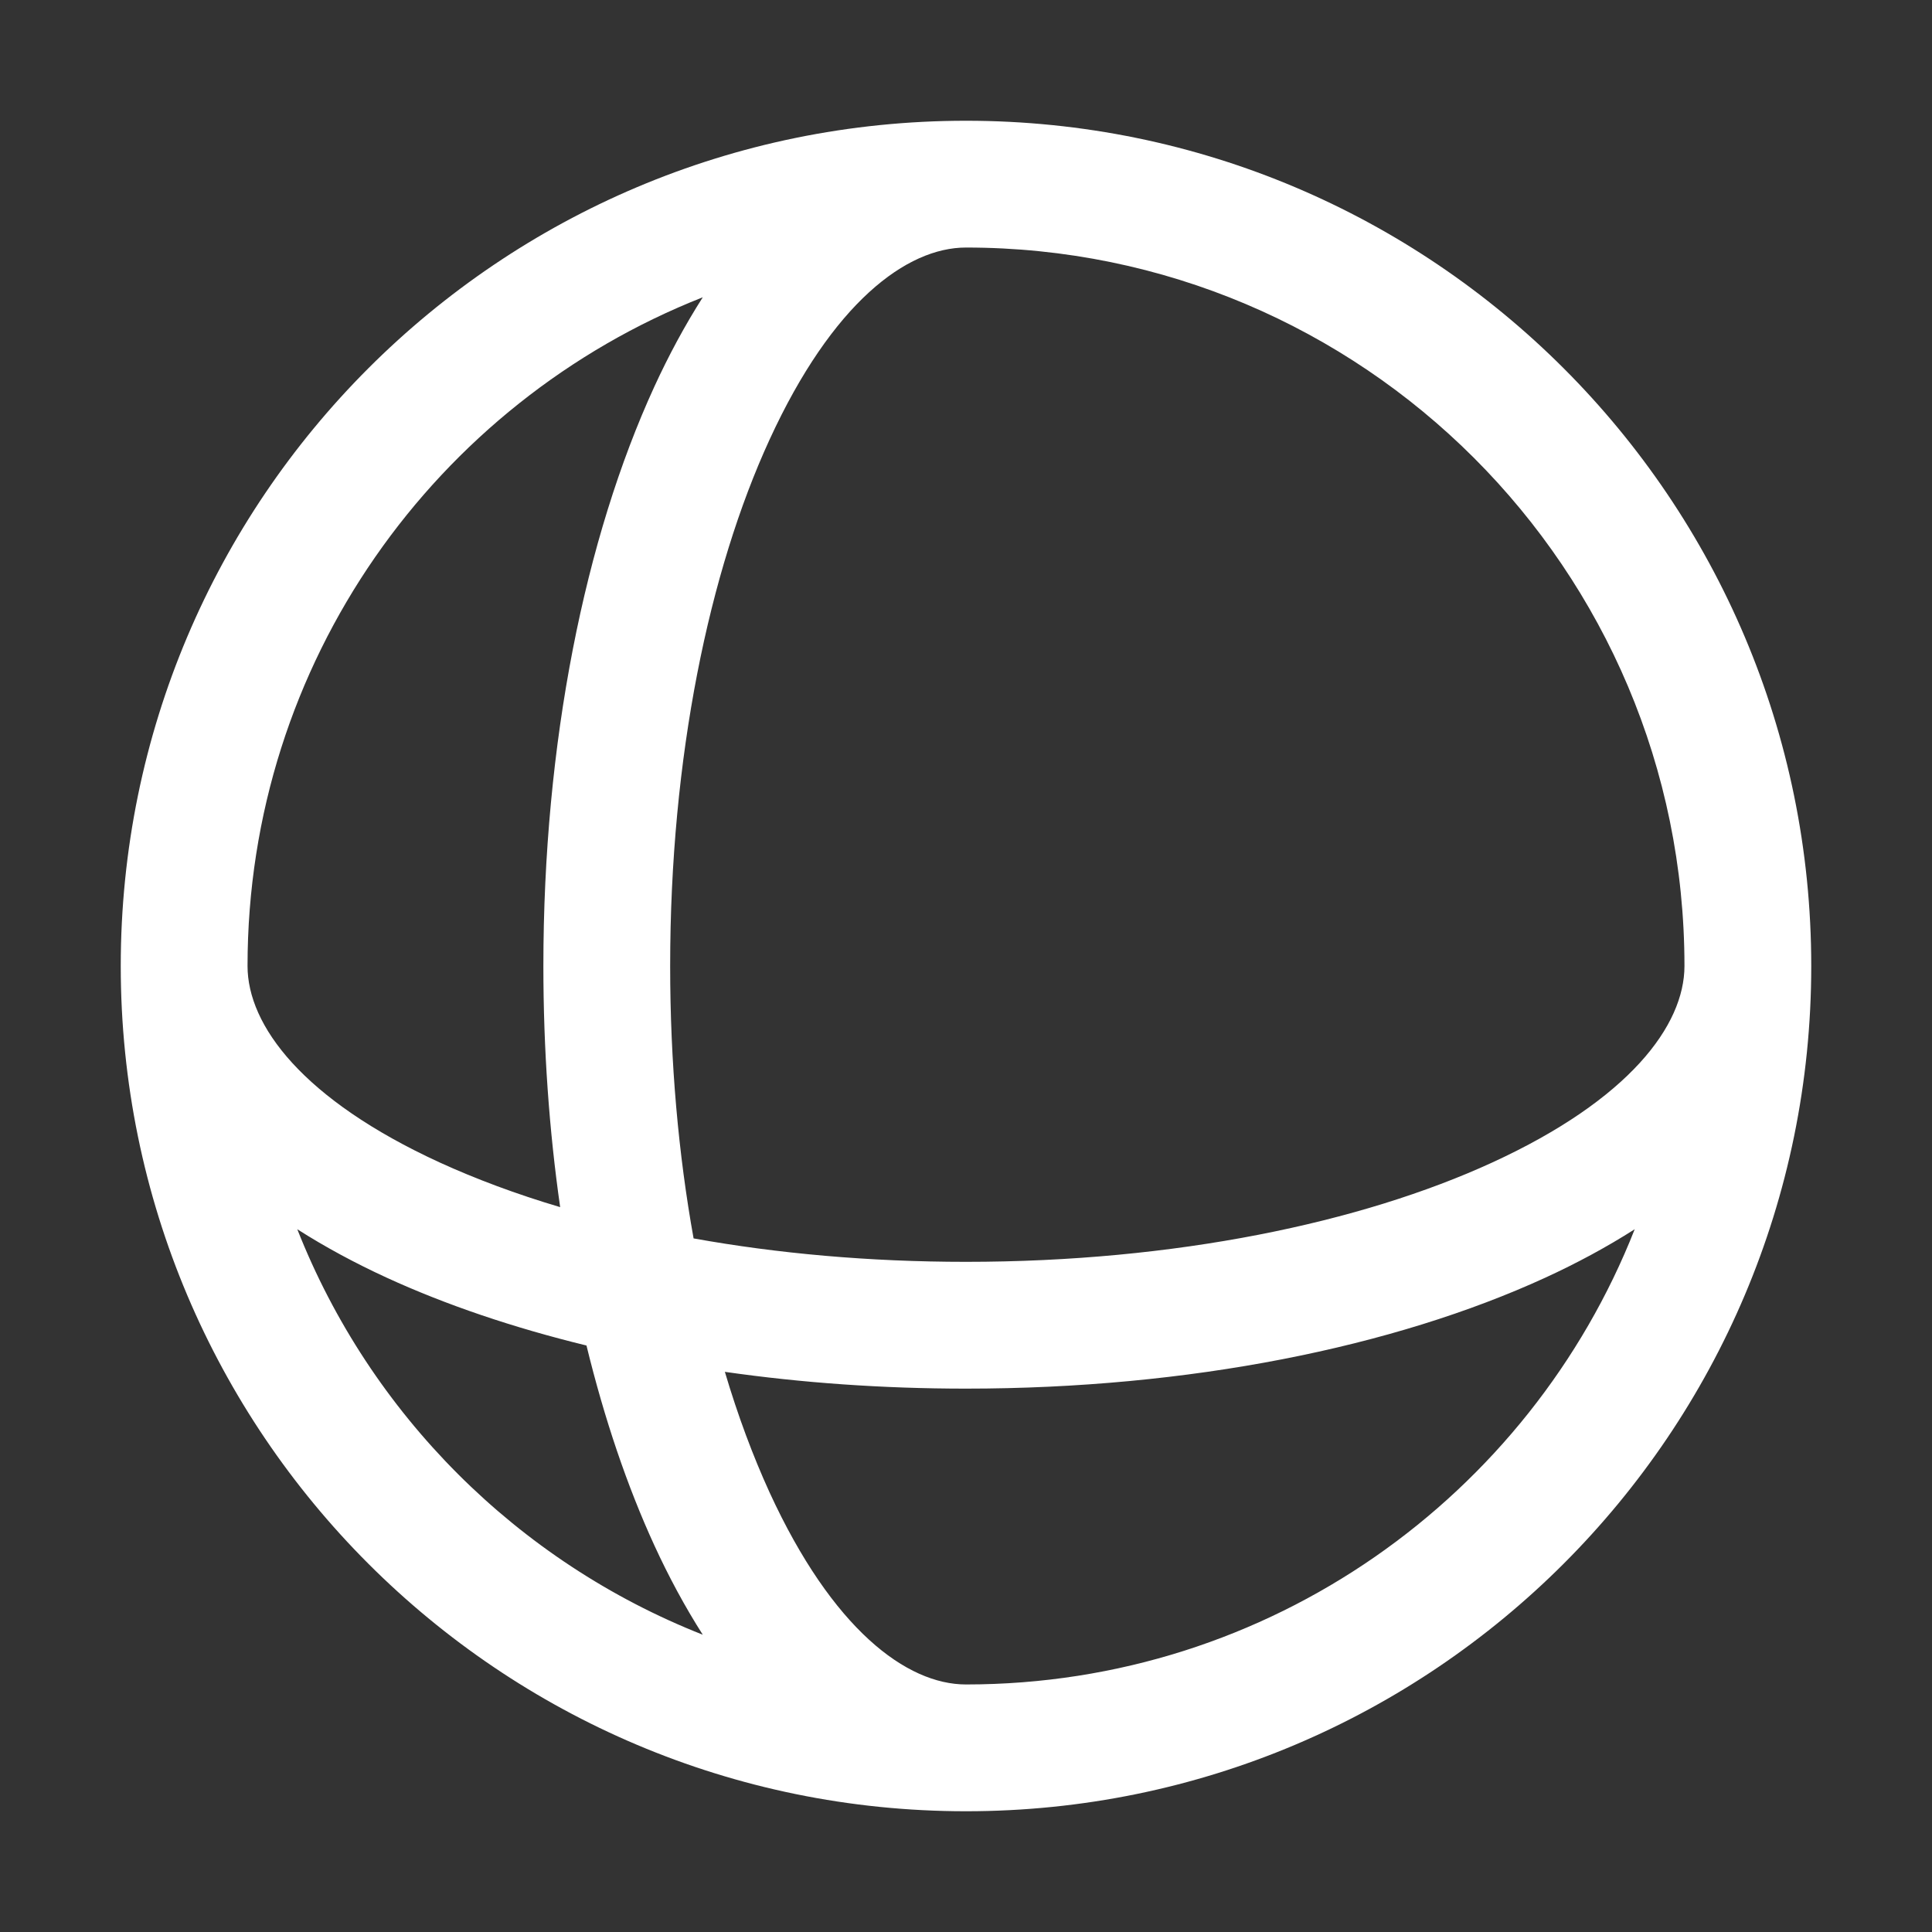 <svg width="16" height="16" viewBox="0 0 16 16" fill="none" xmlns="http://www.w3.org/2000/svg">
<rect x="0" y="0" width="16" height="16" fill="#333333" stroke="none"/>
<path fill-rule="evenodd" clip-rule="evenodd" d="M5.82 2.462C3.612 3.332 2.05 5.483 2.05 8C2.05 8.492 2.507 9.106 3.641 9.627C3.941 9.764 4.275 9.889 4.639 9.997C4.548 9.362 4.5 8.692 4.5 8C4.5 6.154 4.843 4.457 5.419 3.202C5.538 2.943 5.672 2.694 5.82 2.462ZM8 1C4.134 1 1 4.134 1 8C1 11.866 4.134 15 8 15C11.866 15 15 11.866 15 8C15 4.134 11.866 1 8 1ZM13.95 8C13.95 4.714 11.286 2.05 8 2.05C7.508 2.05 6.894 2.507 6.373 3.641C5.873 4.729 5.55 6.27 5.55 8C5.55 8.801 5.619 9.562 5.744 10.256C6.438 10.381 7.199 10.45 8 10.45C9.73 10.45 11.271 10.127 12.359 9.627C13.493 9.106 13.95 8.492 13.95 8ZM6.003 11.361C6.638 11.452 7.308 11.5 8 11.5C9.846 11.5 11.543 11.157 12.798 10.581C13.057 10.462 13.306 10.328 13.538 10.18C12.668 12.388 10.517 13.95 8 13.95C7.508 13.95 6.894 13.493 6.373 12.359C6.236 12.059 6.111 11.725 6.003 11.361ZM4.857 11.143C4.25 10.995 3.692 10.806 3.202 10.581C2.943 10.462 2.694 10.328 2.462 10.18C3.066 11.713 4.287 12.934 5.82 13.538C5.672 13.306 5.538 13.057 5.419 12.798C5.194 12.308 5.005 11.75 4.857 11.143Z" fill="white"/>
</svg>
